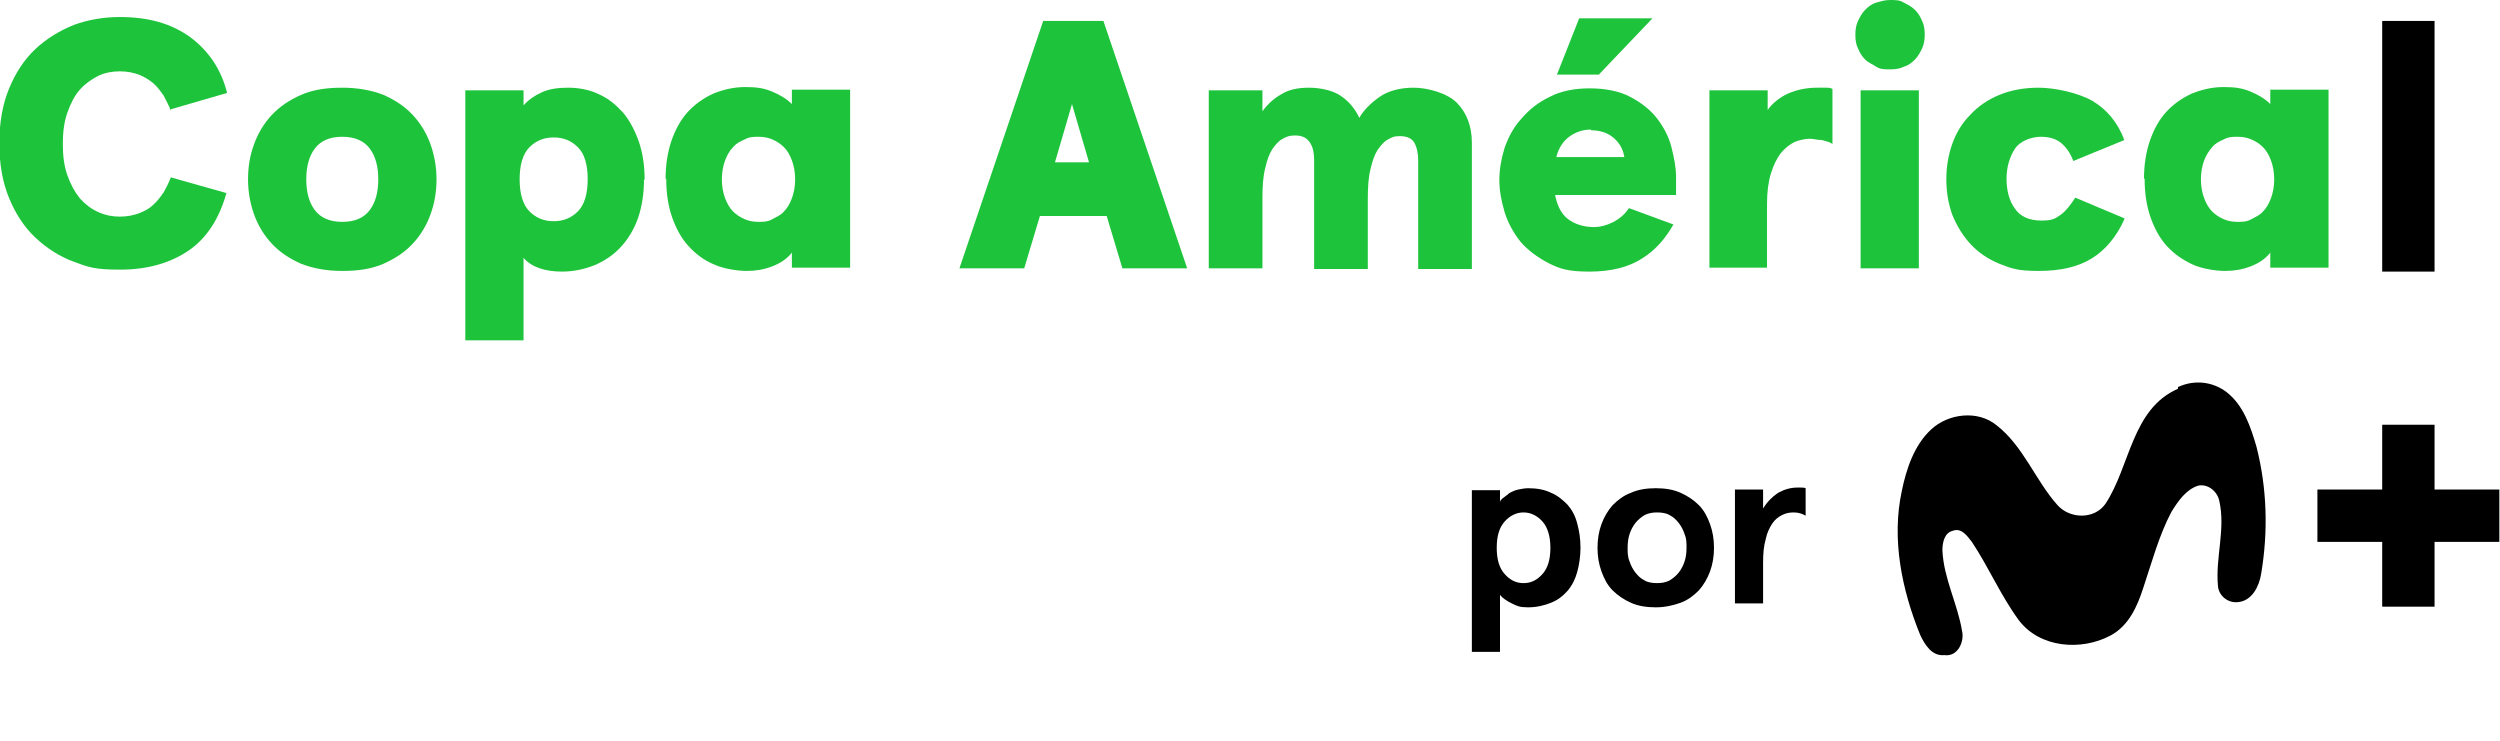 <?xml version="1.0" encoding="UTF-8"?>
<svg id="Livello_1" data-name="Livello 1" xmlns="http://www.w3.org/2000/svg" version="1.1" viewBox="0 0 382 113.3">
  <defs>
    <style>
      .cls-1 {
        fill: #000;
      }

      .cls-1, .cls-2 {
        stroke-width: 0px;
      }

      .cls-2 {
        fill: #1ec33c;
      }
    </style>
  </defs>
  <path class="cls-1" d="M364,3.2h8v38.3h-8V3.2Z"/>
  <g>
    <g>
      <path class="cls-1" d="M381.9,74.8h-9.9v-9.9h-8v9.9h-9.9v8h9.9v9.9h8v-9.9h9.9v-8Z"/>
      <path class="cls-1" d="M332.9,59.1c2.4-1.1,5.2-.8,7.3.8,2.6,2,3.7,5.3,4.6,8.4,1.6,6.3,1.8,12.9.7,19.4-.3,1.9-1.4,4.1-3.5,4.3-1.6.2-3-1-3.1-2.5h0c-.4-4.3,1.2-8.7.2-13-.3-1.4-1.7-2.6-3.2-2.3-1.9.6-3.1,2.4-4.1,4-1.9,3.6-3,7.7-4.3,11.6-.9,2.8-2.2,5.8-5,7.3-4.5,2.4-10.8,1.9-14-2.3-2.8-3.8-4.6-8.1-7.2-12-.7-.9-1.6-2.2-2.9-1.7-1.3.3-1.6,1.8-1.6,3,.2,4.3,2.3,8.1,3,12.3.4,1.7-.7,4-2.7,3.7-1.9.2-3-1.6-3.7-3.1-2.8-6.9-4.4-14.6-2.8-22,.7-3.4,1.9-7,4.5-9.4s7.1-3,10-.6c4.1,3.2,5.9,8.4,9.3,12.2,1.9,2.1,5.6,2.2,7.3-.2,3.8-5.7,4-14.5,11.1-17.6v-.3h.1Z"/>
    </g>
    <g>
      <path class="cls-1" d="M241.5,83.7c0,1.3-.2,2.6-.5,3.7-.3,1.1-.8,2.1-1.5,2.9-.7.8-1.5,1.4-2.5,1.8-1,.4-2.2.7-3.5.7s-1.7-.2-2.5-.6c-.8-.4-1.4-.8-1.8-1.3v8.7h-4.3v-24.7h4.3v1.8c0-.2.3-.5.6-.7s.6-.5.9-.7c.4-.2.8-.4,1.3-.5s1-.2,1.5-.2c1.3,0,2.5.2,3.5.7,1,.4,1.8,1.1,2.5,1.8.7.8,1.2,1.7,1.5,2.9.3,1.1.5,2.3.5,3.7h0ZM236.9,83.7c0-1.7-.4-3.1-1.2-4s-1.8-1.4-2.9-1.4-2.1.5-2.9,1.4-1.2,2.2-1.2,4,.4,3.1,1.2,4,1.7,1.4,2.9,1.4,2.1-.5,2.9-1.4,1.2-2.2,1.2-4Z"/>
      <path class="cls-1" d="M244.1,83.7c0-1.3.2-2.5.6-3.6s1-2.1,1.7-2.9c.8-.8,1.7-1.5,2.8-1.9,1.1-.5,2.4-.7,3.8-.7s2.7.2,3.8.7c1.1.5,2,1.1,2.8,1.9.8.8,1.3,1.8,1.7,2.9.4,1.1.6,2.3.6,3.6s-.2,2.5-.6,3.6-1,2.1-1.7,2.9c-.8.8-1.7,1.5-2.8,1.9s-2.4.7-3.8.7-2.7-.2-3.8-.7-2-1.1-2.8-1.9c-.8-.8-1.3-1.8-1.7-2.9s-.6-2.3-.6-3.6h0ZM248.7,83.7c0,.7,0,1.4.3,2.1.2.6.5,1.2.9,1.7s.8.9,1.4,1.2c.5.3,1.2.4,1.9.4s1.3-.1,1.9-.4c.5-.3,1-.7,1.4-1.2s.7-1.1.9-1.7c.2-.6.3-1.3.3-2.1s0-1.4-.3-2.1c-.2-.6-.5-1.2-.9-1.7s-.8-.9-1.4-1.2c-.5-.3-1.2-.4-1.9-.4s-1.3.1-1.9.4c-.5.3-1,.7-1.4,1.2s-.7,1.1-.9,1.7c-.2.6-.3,1.3-.3,2.1Z"/>
      <path class="cls-1" d="M265.1,92.4v-17.6h4.3v2.9c.6-1,1.4-1.8,2.3-2.4.9-.5,1.9-.8,2.9-.8s.4,0,.6,0,.5,0,.7.1v4.2c-.5-.3-1.1-.5-1.8-.5s-1.2.1-1.8.4-1.1.7-1.5,1.3-.8,1.4-1,2.4c-.3,1-.4,2.2-.4,3.6v6.2h-4.3v.2h0Z"/>
    </g>
  </g>
  <g>
    <path class="cls-2" d="M26.1,16.9c-.3-.8-.7-1.5-1.1-2.3-.5-.7-1-1.4-1.6-1.9s-1.4-1-2.2-1.3c-.8-.3-1.8-.5-2.9-.5s-2.3.2-3.3.7-2,1.2-2.8,2.1c-.8.9-1.4,2.1-1.9,3.5s-.7,3-.7,4.8.2,3.4.7,4.8,1.1,2.5,1.9,3.5c.8.9,1.7,1.6,2.8,2.1,1.1.5,2.2.7,3.3.7s2.1-.2,2.9-.5,1.6-.7,2.2-1.3c.6-.5,1.1-1.2,1.6-1.9.4-.7.8-1.5,1.1-2.3l8.5,2.4c-1.1,3.9-3,6.9-5.8,8.8s-6.3,2.9-10.4,2.9-4.9-.4-7.1-1.2c-2.2-.8-4.2-2.1-5.9-3.7-1.7-1.6-3-3.6-4-6S-.1,25.1-.1,21.9s.5-6,1.5-8.4,2.3-4.4,4-6c1.7-1.6,3.7-2.8,5.9-3.7,2.2-.8,4.6-1.2,7-1.2,4.4,0,7.9,1,10.8,3.1,2.8,2.1,4.7,4.9,5.6,8.5l-8.6,2.5v.2Z"/>
    <path class="cls-2" d="M37.9,27.4c0-1.9.3-3.7.9-5.3.6-1.7,1.5-3.2,2.7-4.5s2.7-2.3,4.5-3.1,3.9-1.1,6.3-1.1,4.5.4,6.3,1.1c1.8.8,3.3,1.8,4.5,3.1s2.1,2.8,2.7,4.5.9,3.5.9,5.3-.3,3.7-.9,5.3c-.6,1.7-1.5,3.2-2.7,4.5s-2.7,2.3-4.5,3.1c-1.8.8-3.9,1.1-6.3,1.1s-4.5-.4-6.3-1.1c-1.8-.8-3.3-1.8-4.5-3.1-1.2-1.3-2.1-2.8-2.7-4.5-.6-1.7-.9-3.5-.9-5.3ZM46.8,27.4c0,1.9.4,3.5,1.3,4.7.9,1.2,2.3,1.8,4.2,1.8s3.3-.6,4.2-1.8c.9-1.2,1.3-2.8,1.3-4.7s-.4-3.5-1.3-4.7c-.9-1.2-2.3-1.8-4.2-1.8s-3.3.6-4.2,1.8-1.3,2.8-1.3,4.7Z"/>
    <path class="cls-2" d="M98.4,27.4c0,2.2-.3,4.1-.9,5.9-.6,1.7-1.5,3.2-2.6,4.4-1.1,1.2-2.4,2.1-4,2.8-1.5.6-3.2,1-5,1-2.7,0-4.7-.7-5.9-2.1v12.6h-8.9V13.8h8.9v2.3c.8-.9,1.7-1.5,2.8-2,1.1-.5,2.4-.7,4-.7s3.3.3,4.7,1c1.4.6,2.6,1.6,3.7,2.8,1,1.2,1.8,2.7,2.4,4.4s.9,3.7.9,5.9h0ZM89.8,27.4c0-2.3-.5-3.9-1.5-4.9s-2.2-1.5-3.7-1.5-2.7.5-3.7,1.5-1.5,2.7-1.5,4.9.5,3.9,1.5,4.9,2.2,1.5,3.7,1.5,2.7-.5,3.7-1.5,1.5-2.7,1.5-4.9Z"/>
    <path class="cls-2" d="M101.7,27.4c0-2.2.3-4.1.9-5.9.6-1.7,1.4-3.2,2.5-4.4s2.4-2.1,3.9-2.8c1.5-.6,3.1-1,4.9-1s2.9.2,4.1.7,2.2,1.1,3,1.9v-2.2h8.9v27.2h-8.9v-2.3c-.7.9-1.7,1.6-3,2.1s-2.6.7-3.9.7-3.5-.3-5-1c-1.5-.6-2.8-1.6-3.9-2.8-1.1-1.2-1.9-2.7-2.5-4.4-.6-1.7-.9-3.7-.9-5.9h0ZM110.3,27.4c0,1.1.2,2.1.5,2.9s.7,1.5,1.2,2,1.1.9,1.8,1.2c.7.3,1.4.4,2.1.4s1.4,0,2.1-.4,1.3-.6,1.8-1.2c.5-.5.9-1.2,1.2-2,.3-.8.5-1.8.5-2.9s-.2-2.1-.5-2.9-.7-1.5-1.2-2-1.1-.9-1.8-1.2c-.7-.3-1.4-.4-2.1-.4s-1.4,0-2.1.4c-.7.3-1.3.6-1.8,1.2-.5.5-.9,1.2-1.2,2-.3.8-.5,1.8-.5,2.9Z"/>
    <path class="cls-2" d="M168.9,33h-10l-2.4,8h-9.9l12.8-37.8h9.2l12.8,37.8h-9.9l-2.4-8h-.2ZM161.2,24.8h5.2l-2.6-8.9-2.6,8.9h0Z"/>
    <path class="cls-2" d="M200.8,41v-16.5c0-1.2-.2-2.1-.7-2.8s-1.2-1-2.2-1-1.3.2-1.9.5c-.6.3-1.1.9-1.6,1.6-.5.8-.8,1.7-1.1,3-.3,1.2-.4,2.7-.4,4.5v10.7h-8.2V13.8h8.2v3.2c.8-1.1,1.8-2,2.9-2.6,1.1-.7,2.5-1,4.2-1s3.6.4,4.8,1.2,2.2,1.9,2.9,3.4c.7-1.2,1.7-2.2,3.1-3.2,1.3-.9,3.1-1.4,5.2-1.4s5.1.8,6.6,2.3,2.3,3.6,2.3,6.1v19.3h-8.2v-16.5c0-1.2-.2-2.1-.6-2.8-.4-.7-1.2-1-2.2-1s-1.2.2-1.8.5-1.1.9-1.6,1.6c-.5.8-.8,1.7-1.1,3-.3,1.2-.4,2.7-.4,4.5v10.7h-8.2Z"/>
    <path class="cls-2" d="M237.6,29.7c.3,1.6.9,2.9,1.9,3.7,1,.8,2.4,1.3,4.1,1.3s4.1-1,5.3-2.9l6.8,2.5c-1.2,2.1-2.7,3.9-4.8,5.2-2,1.3-4.7,2-8,2s-4.5-.4-6.3-1.3c-1.7-.9-3.2-2-4.3-3.3-1.1-1.4-1.9-2.9-2.4-4.5-.5-1.7-.8-3.3-.8-4.9s.3-3.3.8-4.9c.6-1.7,1.4-3.2,2.6-4.5,1.2-1.4,2.6-2.5,4.3-3.3,1.7-.9,3.8-1.3,6.1-1.3s4.5.4,6.2,1.3c1.7.9,3.1,2,4.1,3.3s1.8,2.8,2.2,4.4c.4,1.6.7,3.1.7,4.5v2.8h-18.8.3ZM243.1,19.8c-1.1,0-2.2.3-3.2,1s-1.7,1.7-2.1,3.2h10.4c-.2-1.2-.7-2.1-1.6-2.9-.9-.8-2.1-1.2-3.6-1.2h.1ZM241.3,2.8h11.2l-8.2,8.6h-6.4l3.4-8.6Z"/>
    <path class="cls-2" d="M261.2,41V13.8h8.9v3c.7-1,1.8-1.9,3.1-2.5,1.4-.6,2.8-.9,4.5-.9s.9,0,1.3,0c.4,0,.7,0,1,.2v8.4c-.4-.3-.9-.4-1.6-.6-.7,0-1.3-.2-1.9-.2s-1.6.2-2.3.5c-.8.4-1.4.9-2.1,1.7-.6.8-1.1,1.8-1.5,3.1-.4,1.3-.6,2.8-.6,4.7v9.7h-8.9.1Z"/>
    <path class="cls-2" d="M283.5,5.3c0-.8.1-1.4.4-2.1.3-.6.6-1.2,1.1-1.7s1-.9,1.7-1.1,1.3-.4,2.1-.4,1.5,0,2.1.4c.6.3,1.2.6,1.7,1.1s.8,1,1.1,1.7c.3.6.4,1.3.4,2.1s-.1,1.4-.4,2.1c-.3.6-.6,1.2-1.1,1.7s-1,.9-1.7,1.1c-.6.3-1.3.4-2.1.4s-1.5,0-2.1-.4-1.2-.6-1.7-1.1-.8-1-1.1-1.7c-.3-.6-.4-1.3-.4-2.1ZM293.2,13.8v27.2h-8.9V13.8s8.9,0,8.9,0Z"/>
    <path class="cls-2" d="M324.6,33.5c-1.2,2.7-2.9,4.7-5,6s-4.8,1.9-8.1,1.9-4.2-.4-6-1.1c-1.7-.7-3.2-1.7-4.4-3-1.2-1.3-2.1-2.8-2.8-4.5-.6-1.7-.9-3.5-.9-5.4s.3-3.7.9-5.4c.6-1.7,1.5-3.2,2.8-4.5,1.2-1.3,2.7-2.3,4.4-3,1.7-.7,3.7-1.1,6-1.1s5.9.7,8.2,2c2.2,1.3,3.9,3.3,4.9,6l-7.8,3.2c-.4-1.1-1-2-1.8-2.7s-1.9-1-3.2-1-3.1.6-3.9,1.8c-.8,1.2-1.3,2.8-1.3,4.6s.4,3.4,1.3,4.6c.8,1.2,2.2,1.8,4,1.8s2.1-.3,3-.9c.8-.6,1.5-1.5,2.2-2.6l7.6,3.2h-.1Z"/>
    <path class="cls-2" d="M327.6,27.4c0-2.2.3-4.1.9-5.9.6-1.7,1.4-3.2,2.5-4.4s2.4-2.1,3.9-2.8c1.5-.6,3.1-1,4.9-1s2.9.2,4.1.7,2.2,1.1,3,1.9v-2.2h8.9v27.2h-8.9v-2.3c-.7.9-1.7,1.6-3,2.1s-2.6.7-3.9.7-3.5-.3-5-1-2.8-1.6-3.9-2.8c-1.1-1.2-1.9-2.7-2.5-4.4-.6-1.7-.9-3.7-.9-5.9h-.1ZM336.3,27.4c0,1.1.2,2.1.5,2.9s.7,1.5,1.2,2,1.1.9,1.8,1.2c.7.3,1.4.4,2.1.4s1.4,0,2.1-.4,1.3-.6,1.8-1.2c.5-.5.9-1.2,1.2-2,.3-.8.5-1.8.5-2.9s-.2-2.1-.5-2.9-.7-1.5-1.2-2-1.1-.9-1.8-1.2c-.7-.3-1.4-.4-2.1-.4s-1.4,0-2.1.4c-.7.3-1.3.6-1.8,1.2s-.9,1.2-1.2,2c-.3.8-.5,1.8-.5,2.9Z"/>
  </g>
</svg>